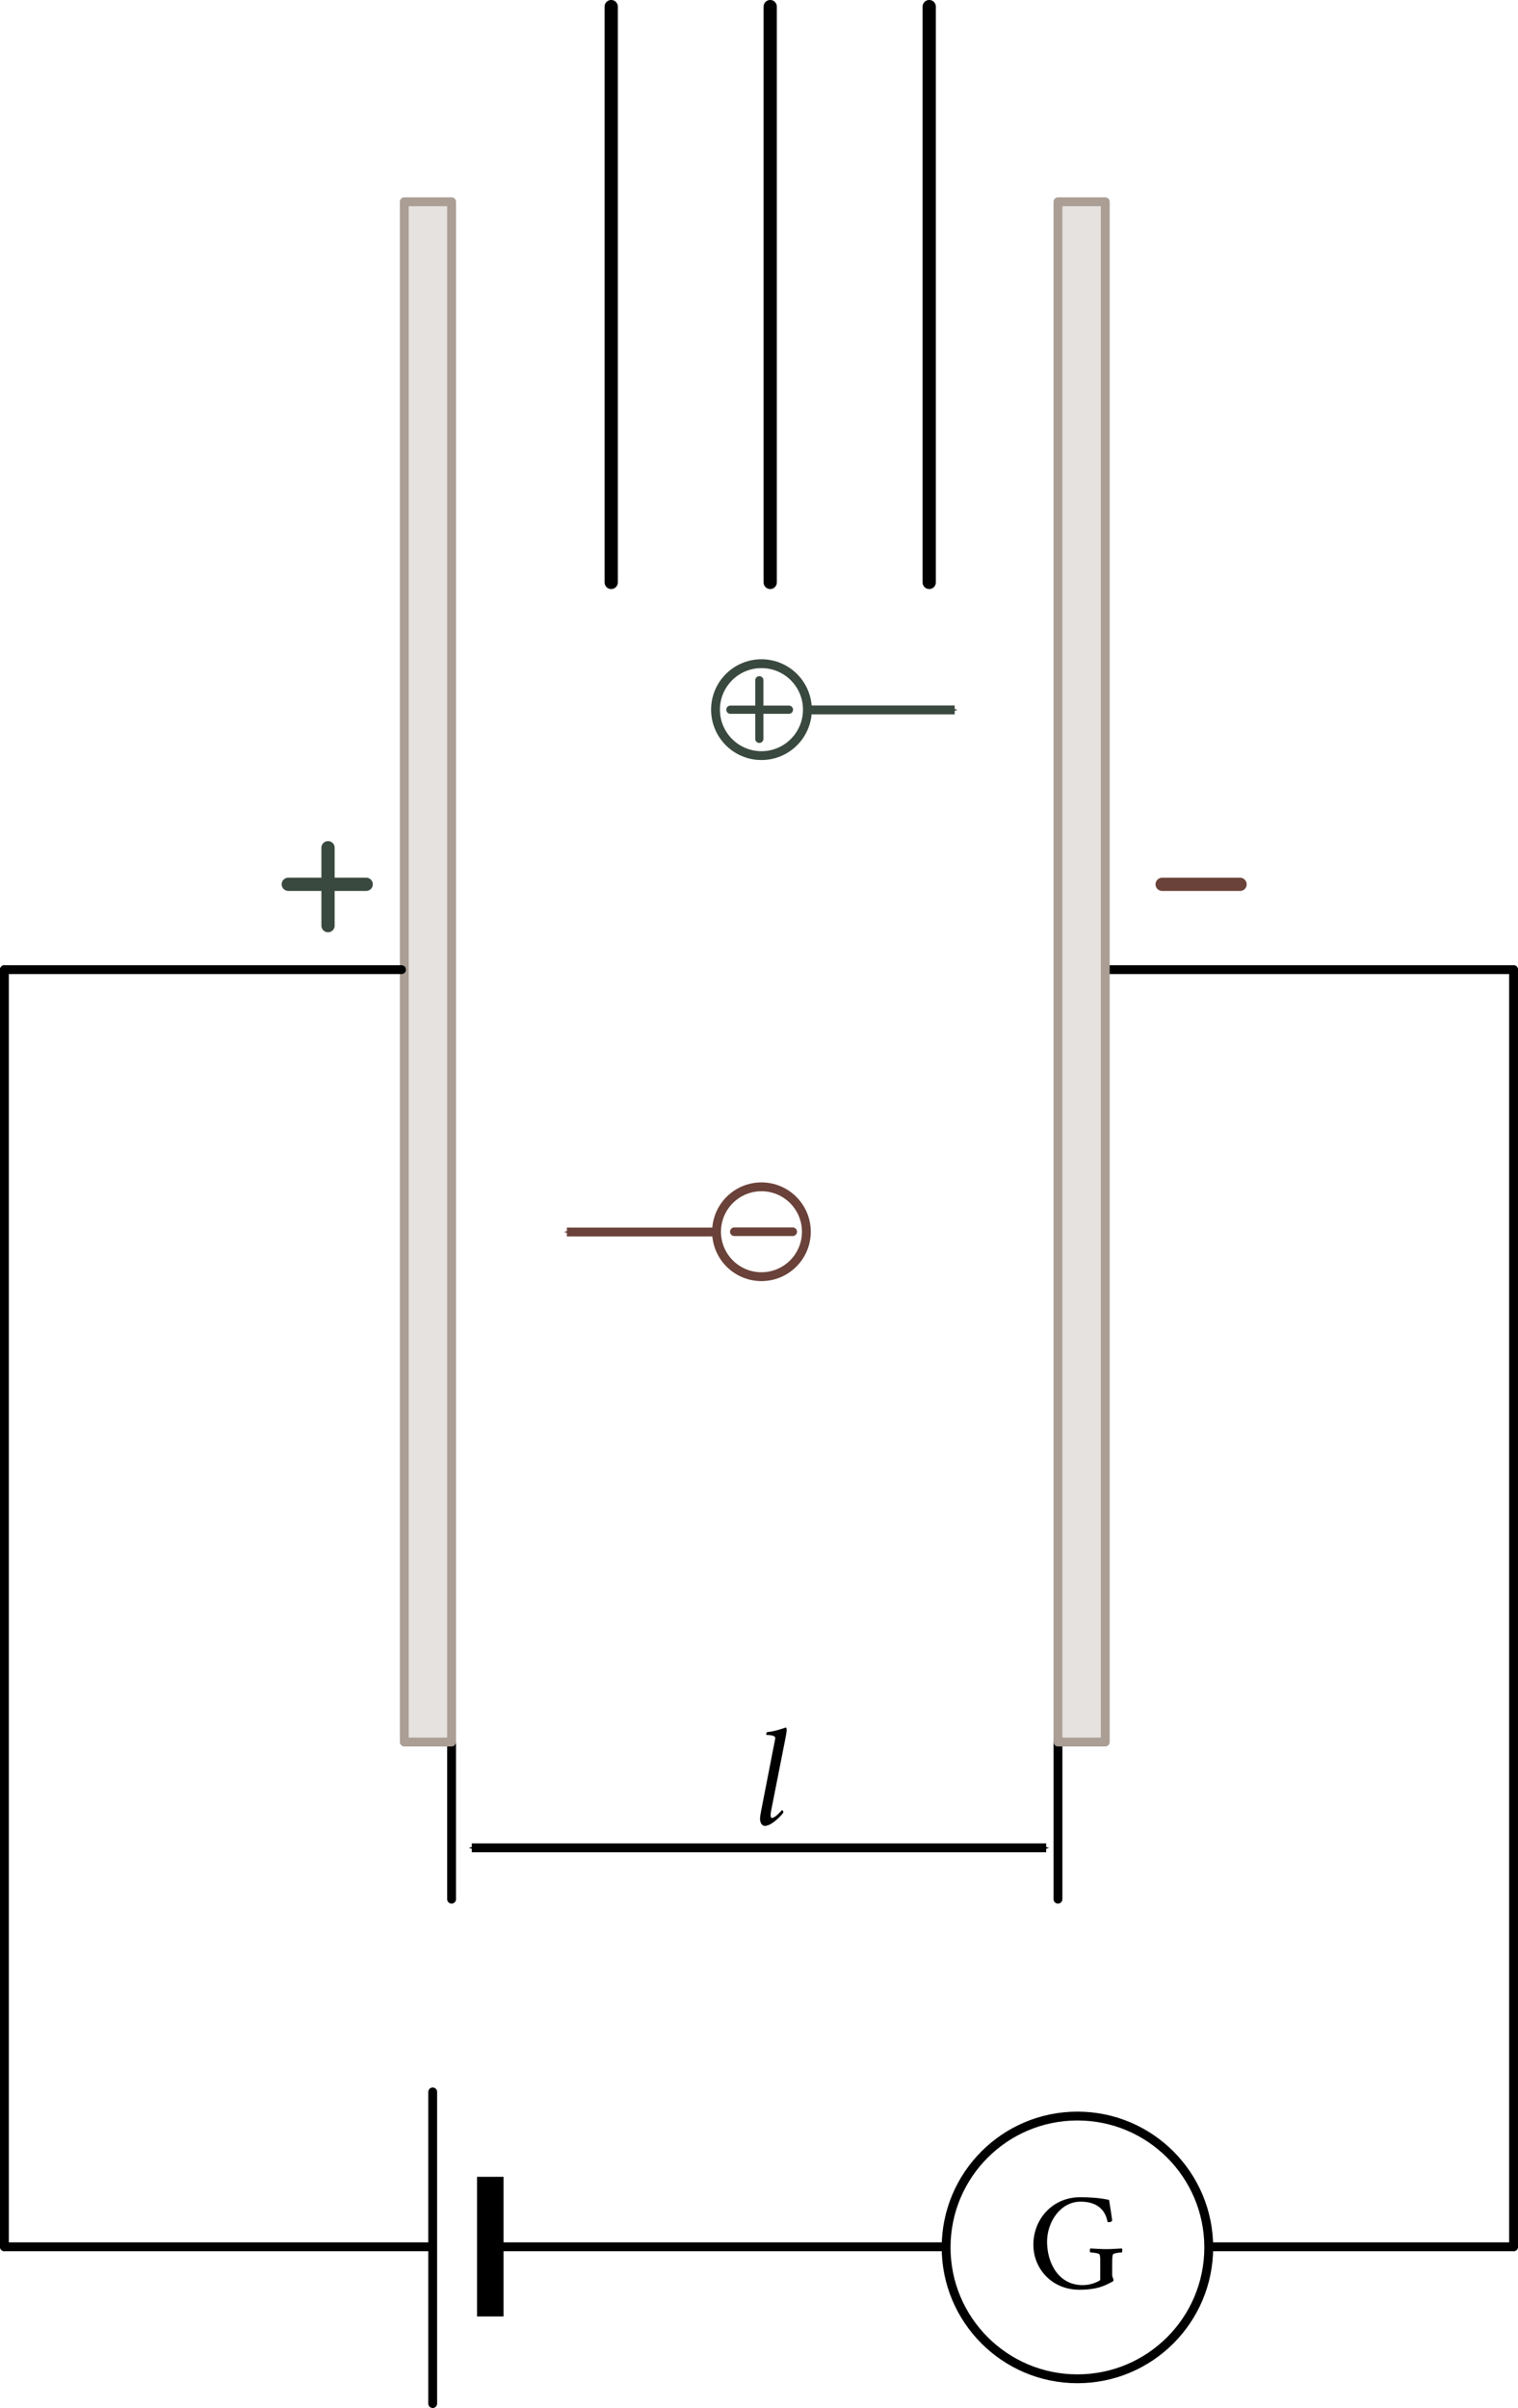 <?xml version="1.0" encoding="UTF-8" standalone="no"?>
<svg
   xmlns:ns2="http://www.iki.fi/pav/software/textext/"
   xmlns:dc="http://purl.org/dc/elements/1.1/"
   xmlns:cc="http://creativecommons.org/ns#"
   xmlns:rdf="http://www.w3.org/1999/02/22-rdf-syntax-ns#"
   xmlns:svg="http://www.w3.org/2000/svg"
   xmlns="http://www.w3.org/2000/svg"
   xmlns:sodipodi="http://sodipodi.sourceforge.net/DTD/sodipodi-0.dtd"
   xmlns:inkscape="http://www.inkscape.org/namespaces/inkscape"
   width="45.467mm"
   height="72.093mm"
   viewBox="0 0 45.467 72.093"
   version="1.1"
   id="svg11493"
   inkscape:version="1.0.1 (3bc2e813f5, 2020-09-07)"
   sodipodi:docname="fig_12_1.svg">
  <defs
     id="defs11487">
    <marker
       style="overflow:visible"
       id="marker12767"
       refX="0"
       refY="0"
       orient="auto"
       inkscape:stockid="Arrow1Mend"
       inkscape:isstock="true">
      <path
         transform="matrix(-0.4,0,0,-0.4,-4,0)"
         style="fill:#6a4239;fill-opacity:1;fill-rule:evenodd;stroke:#6a4239;stroke-width:1pt;stroke-opacity:1"
         d="M 0,0 5,-5 -12.5,0 5,5 Z"
         id="path12765" />
    </marker>
    <marker
       style="overflow:visible"
       id="marker12695"
       refX="0"
       refY="0"
       orient="auto"
       inkscape:stockid="Arrow1Mend"
       inkscape:isstock="true"
       inkscape:collect="always">
      <path
         transform="matrix(-0.4,0,0,-0.4,-4,0)"
         style="fill:#3a493f;fill-opacity:1;fill-rule:evenodd;stroke:#3a493f;stroke-width:1pt;stroke-opacity:1"
         d="M 0,0 5,-5 -12.5,0 5,5 Z"
         id="path12693" />
    </marker>
    <marker
       style="overflow:visible"
       id="Arrow1Mstart"
       refX="0"
       refY="0"
       orient="auto"
       inkscape:stockid="Arrow1Mstart"
       inkscape:isstock="true">
      <path
         transform="matrix(0.4,0,0,0.4,4,0)"
         style="fill:#000000;fill-opacity:1;fill-rule:evenodd;stroke:#000000;stroke-width:1pt;stroke-opacity:1"
         d="M 0,0 5,-5 -12.5,0 5,5 Z"
         id="path12095" />
    </marker>
    <marker
       style="overflow:visible"
       id="marker12569"
       refX="0"
       refY="0"
       orient="auto"
       inkscape:stockid="Arrow1Mend"
       inkscape:isstock="true"
       inkscape:collect="always">
      <path
         transform="matrix(-0.4,0,0,-0.4,-4,0)"
         style="fill:#000000;fill-opacity:1;fill-rule:evenodd;stroke:#000000;stroke-width:1pt;stroke-opacity:1"
         d="M 0,0 5,-5 -12.5,0 5,5 Z"
         id="path12567" />
    </marker>
    <marker
       style="overflow:visible"
       id="marker12415"
       refX="0"
       refY="0"
       orient="auto"
       inkscape:stockid="Arrow1Mend"
       inkscape:isstock="true"
       inkscape:collect="always">
      <path
         transform="matrix(-0.4,0,0,-0.4,-4,0)"
         style="fill:#000000;fill-opacity:1;fill-rule:evenodd;stroke:#000000;stroke-width:1pt;stroke-opacity:1"
         d="M 0,0 5,-5 -12.5,0 5,5 Z"
         id="path12413" />
    </marker>
    <marker
       style="overflow:visible"
       id="marker12375"
       refX="0"
       refY="0"
       orient="auto"
       inkscape:stockid="Arrow1Mend"
       inkscape:isstock="true"
       inkscape:collect="always">
      <path
         transform="matrix(-0.4,0,0,-0.4,-4,0)"
         style="fill:#000000;fill-opacity:1;fill-rule:evenodd;stroke:#000000;stroke-width:1pt;stroke-opacity:1"
         d="M 0,0 5,-5 -12.5,0 5,5 Z"
         id="path12373" />
    </marker>
    <marker
       style="overflow:visible"
       id="Arrow1Mend"
       refX="0"
       refY="0"
       orient="auto"
       inkscape:stockid="Arrow1Mend"
       inkscape:isstock="true"
       inkscape:collect="always">
      <path
         transform="matrix(-0.4,0,0,-0.4,-4,0)"
         style="fill:#000000;fill-opacity:1;fill-rule:evenodd;stroke:#000000;stroke-width:1pt;stroke-opacity:1"
         d="M 0,0 5,-5 -12.5,0 5,5 Z"
         id="path12098" />
    </marker>
    <pattern
       id="EMFhbasepattern"
       patternUnits="userSpaceOnUse"
       width="6"
       height="6"
       x="0"
       y="0" />
    <g
       id="g3458"
       style="fill:#000000;stroke-width:0">
      <symbol
         id="symbol3452"
         overflow="visible"
         style="fill:#000000;stroke-width:0">
        <path
           id="path3450"
           d=""
           style="fill:#000000;stroke:none;stroke-width:0" />
      </symbol>
      <symbol
         id="symbol3456"
         overflow="visible"
         style="fill:#000000;stroke-width:0">
        <path
           id="path3454"
           d="M 1.359,-5.641 0.453,-1 C 0.406,-0.781 0.375,-0.547 0.375,-0.469 c 0,0.297 0.125,0.531 0.344,0.531 0.484,0 1.203,-0.766 1.312,-0.953 0,-0.062 -0.062,-0.172 -0.094,-0.172 C 1.906,-1.031 1.453,-0.5 1.219,-0.5 1.125,-0.5 1.125,-0.656 1.125,-0.75 c 0,-0.047 0.031,-0.281 0.047,-0.312 l 0.969,-4.906 c 0.047,-0.234 0.125,-0.672 0.125,-0.75 0,-0.062 -0.016,-0.156 -0.062,-0.188 C 1.984,-6.828 1.422,-6.625 0.875,-6.578 0.828,-6.547 0.797,-6.406 0.828,-6.375 c 0.156,0 0.625,0.016 0.625,0.203 0,0.109 -0.062,0.344 -0.094,0.531 z m 0,0"
           style="fill:#000000;stroke:none;stroke-width:0" />
      </symbol>
    </g>
    <g
       id="g13585">
      <symbol
         overflow="visible"
         id="symbol13579">
        <path
           style="stroke:none"
           d="M 0.5,0 H 4.484 V -4.812 H 0.5 Z M 1,-0.5 V -4.312 H 3.984 V -0.5 Z m 0,0"
           id="path13577" />
      </symbol>
      <symbol
         overflow="visible"
         id="symbol13583">
        <path
           style="stroke:none"
           d="m 1.578,-6.406 c -0.375,0 -0.734,-0.016 -1.141,-0.031 -0.047,0.047 -0.031,0.25 0,0.312 0.125,0 0.641,0.031 0.672,0.141 0.047,0.156 0.047,0.438 0.047,0.734 v 4.094 c 0,0.281 0,0.562 -0.047,0.719 -0.031,0.109 -0.547,0.156 -0.672,0.156 -0.031,0.047 -0.047,0.266 0,0.312 0.406,-0.016 0.766,-0.047 1.141,-0.047 0.391,0 0.75,0.031 1.141,0.047 0.047,-0.047 0.047,-0.266 0,-0.312 -0.109,0 -0.641,-0.047 -0.672,-0.156 C 2,-0.594 2,-0.875 2,-1.156 v -1.938 c 0,0 0,0 0.016,-0.016 C 2.047,-3.125 2.188,-3.156 3.547,-3.156 c 0.5,0 1.031,0.031 1.5,0.031 0,0 0.016,0.016 0.016,0.031 v 1.938 c 0,0.281 0,0.562 -0.047,0.719 -0.031,0.109 -0.547,0.156 -0.672,0.156 -0.031,0.047 -0.047,0.266 0,0.312 C 4.75,0.016 5.109,-0.016 5.5,-0.016 c 0.375,0 0.734,0.031 1.125,0.047 0.047,-0.047 0.047,-0.266 0,-0.312 -0.109,0 -0.641,-0.047 -0.656,-0.156 -0.062,-0.156 -0.062,-0.438 -0.062,-0.719 V -5.25 c 0,-0.297 0,-0.578 0.062,-0.734 C 5.984,-6.094 6.516,-6.125 6.625,-6.125 c 0.047,-0.062 0.047,-0.266 0,-0.312 -0.391,0.016 -0.75,0.031 -1.125,0.031 -0.391,0 -0.75,-0.016 -1.156,-0.031 -0.047,0.047 -0.031,0.25 0,0.312 0.125,0 0.641,0.031 0.672,0.141 C 5.062,-5.828 5.062,-5.547 5.062,-5.25 v 1.688 c 0,0.031 -0.016,0.031 -0.016,0.031 C 4.609,-3.516 4,-3.5 3.547,-3.5 3,-3.5 2.5,-3.516 2.031,-3.531 c 0,0 -0.031,0 -0.031,-0.016 V -5.25 C 2,-5.547 2,-5.828 2.047,-5.984 2.078,-6.094 2.609,-6.125 2.719,-6.125 c 0.047,-0.062 0.047,-0.266 0,-0.312 -0.391,0.016 -0.75,0.031 -1.141,0.031 z m 0,0"
           id="path13581" />
      </symbol>
    </g>
  </defs>
  <sodipodi:namedview
     id="base"
     pagecolor="#ffffff"
     bordercolor="#666666"
     borderopacity="1.0"
     inkscape:pageopacity="0.0"
     inkscape:pageshadow="2"
     inkscape:zoom="2.8"
     inkscape:cx="81.622492"
     inkscape:cy="98.239429"
     inkscape:document-units="mm"
     inkscape:current-layer="layer1"
     inkscape:document-rotation="0"
     showgrid="false"
     inkscape:window-width="1600"
     inkscape:window-height="837"
     inkscape:window-x="-8"
     inkscape:window-y="-8"
     inkscape:window-maximized="1" />
  <g
     inkscape:label="Layer 1"
     inkscape:groupmode="layer"
     id="layer1"
     transform="translate(-65.282,-15.504)">
    <rect
       style="opacity:0.3;fill:#aa9e95;stroke:none;stroke-width:0.265;stroke-linecap:round;stroke-linejoin:round;stroke-miterlimit:4;stroke-dasharray:none"
       id="rect12071"
       width="1.417"
       height="46.113"
       x="77.391"
       y="21.545" />
    <path
       style="fill:none;stroke:#000000;stroke-width:0.265px;stroke-linecap:round;stroke-linejoin:miter;stroke-opacity:1"
       d="m 78.808,67.658 v 4.705"
       id="path12561" />
    <rect
       style="fill:none;stroke:#aa9e95;stroke-width:0.265;stroke-linecap:round;stroke-linejoin:round;stroke-miterlimit:4;stroke-dasharray:none"
       id="rect12069"
       width="1.417"
       height="46.113"
       x="77.391"
       y="21.545" />
    <rect
       style="opacity:0.3;fill:#aa9e95;stroke:none;stroke-width:0.265;stroke-linecap:round;stroke-linejoin:round;stroke-miterlimit:4;stroke-dasharray:none"
       id="rect12073"
       width="1.417"
       height="46.113"
       x="96.97"
       y="21.545" />
    <path
       style="fill:none;stroke:#000000;stroke-width:0.265px;stroke-linecap:round;stroke-linejoin:round;stroke-opacity:1"
       d="M 98.505,44.534 H 110.616"
       id="path12083"
       sodipodi:nodetypes="cc" />
    <path
       style="fill:none;stroke:#000000;stroke-width:0.265px;stroke-linecap:round;stroke-linejoin:miter;stroke-opacity:1"
       d="m 96.97,67.658 v 4.705"
       id="path12563" />
    <rect
       style="fill:none;stroke:#aa9e95;stroke-width:0.265;stroke-linecap:round;stroke-linejoin:round;stroke-miterlimit:4;stroke-dasharray:none"
       id="rect12075"
       width="1.417"
       height="46.113"
       x="96.97"
       y="21.545" />
    <path
       style="fill:none;stroke:#000000;stroke-width:0.265px;stroke-linecap:round;stroke-linejoin:round;stroke-opacity:1"
       d="M 77.308,44.534 H 65.414"
       id="path12077" />
    <path
       style="fill:none;stroke:#000000;stroke-width:0.265px;stroke-linecap:round;stroke-linejoin:round;stroke-opacity:1"
       d="M 65.414,44.534 V 82.77"
       id="path12079" />
    <path
       style="fill:none;stroke:#000000;stroke-width:0.265px;stroke-linecap:round;stroke-linejoin:round;stroke-opacity:1"
       d="M 65.414,82.77 H 110.616"
       id="path12081" />
    <path
       style="fill:none;stroke:#000000;stroke-width:0.265px;stroke-linecap:round;stroke-linejoin:round;stroke-opacity:1"
       d="M 110.616,44.534 V 82.77"
       id="path12085" />
    <path
       style="fill:none;stroke:#000000;stroke-width:0.397;stroke-linecap:round;stroke-linejoin:miter;stroke-miterlimit:4;stroke-dasharray:none;stroke-opacity:1;marker-end:url(#Arrow1Mend)"
       d="M 83.589,15.702 V 32.941"
       id="path12087" />
    <path
       style="fill:none;stroke:#000000;stroke-width:0.397;stroke-linecap:round;stroke-linejoin:miter;stroke-miterlimit:4;stroke-dasharray:none;stroke-opacity:1;marker-end:url(#marker12375)"
       d="M 88.351,15.702 V 32.941"
       id="path12371" />
    <path
       style="fill:none;stroke:#000000;stroke-width:0.397;stroke-linecap:round;stroke-linejoin:miter;stroke-miterlimit:4;stroke-dasharray:none;stroke-opacity:1;marker-end:url(#marker12415)"
       d="M 93.114,15.702 V 32.941"
       id="path12411" />
    <path
       style="fill:none;stroke:#000000;stroke-width:0.265px;stroke-linecap:butt;stroke-linejoin:miter;stroke-opacity:1;marker-start:url(#Arrow1Mstart);marker-end:url(#marker12569)"
       d="M 79.412,70.826 H 96.618"
       id="path12565" />
    <circle
       style="fill:#ffffff;stroke:#3a493f;stroke-width:0.265;stroke-linejoin:round;stroke-miterlimit:4;stroke-dasharray:none;stroke-dashoffset:0"
       id="path1432-3-2"
       cx="88.089"
       cy="36.75"
       r="1.376" />
    <g
       style="stroke:#3a493f;stroke-width:0.425;stroke-miterlimit:4;stroke-dasharray:none"
       transform="matrix(0.577,0,0,0.577,53.308,20.916)"
       id="g1515-0">
      <path
         id="path1496-9"
         d="m 58.666,27.445 h 3.04"
         style="fill:none;stroke:#3a493f;stroke-width:0.425;stroke-linecap:round;stroke-linejoin:miter;stroke-miterlimit:4;stroke-dasharray:none;stroke-opacity:1" />
      <path
         style="fill:none;stroke:#3a493f;stroke-width:0.425;stroke-linecap:round;stroke-linejoin:miter;stroke-miterlimit:4;stroke-dasharray:none;stroke-opacity:1"
         d="m 60.169,25.917 v 3.04"
         id="path1496-1-7" />
    </g>
    <circle
       style="fill:#ffffff;stroke:#6a4239;stroke-width:0.265;stroke-linejoin:round;stroke-miterlimit:4;stroke-dasharray:none;stroke-dashoffset:0"
       id="path1432-3-2-1"
       cx="88.089"
       cy="52.381"
       r="1.345" />
    <path
       id="path1496-9-6"
       d="m 87.276,52.381 h 1.75"
       style="fill:none;stroke:#6a4239;stroke-width:0.257;stroke-linecap:round;stroke-linejoin:miter;stroke-miterlimit:4;stroke-dasharray:none;stroke-opacity:1" />
    <path
       style="fill:none;stroke:#3a493f;stroke-width:0.265px;stroke-linecap:butt;stroke-linejoin:miter;stroke-opacity:1;marker-end:url(#marker12695)"
       d="m 89.356,36.758 h 4.521"
       id="path12691" />
    <path
       style="fill:none;stroke:#6a4239;stroke-width:0.265px;stroke-linecap:butt;stroke-linejoin:miter;stroke-opacity:1;marker-end:url(#marker12767)"
       d="M 86.783,52.389 H 82.261"
       id="path12763" />
    <path
       id="path1706-2"
       d="m 100.091,41.98 h 2.333"
       style="fill:none;stroke:#6a4239;stroke-width:0.397;stroke-linecap:round;stroke-linejoin:miter;stroke-miterlimit:4;stroke-dasharray:none;stroke-opacity:1" />
    <g
       style="stroke:#3a493f"
       transform="translate(9.469,-7.051)"
       id="g1740-1">
      <path
         style="fill:none;stroke:#3a493f;stroke-width:0.397;stroke-linecap:round;stroke-linejoin:miter;stroke-miterlimit:4;stroke-dasharray:none;stroke-opacity:1"
         d="m 64.448,49.03 h 2.333"
         id="path1706-4-8" />
      <path
         id="path1706-4-1-8"
         d="m 65.638,47.935 v 2.333"
         style="fill:none;stroke:#3a493f;stroke-width:0.397;stroke-linecap:round;stroke-linejoin:miter;stroke-miterlimit:4;stroke-dasharray:none;stroke-opacity:1" />
    </g>
    <rect
       style="opacity:1;fill:#ffffff;stroke:none;stroke-width:0.265;stroke-linecap:round;stroke-linejoin:round;stroke-miterlimit:4;stroke-dasharray:none"
       id="rect12911"
       width="1.52"
       height="2.155"
       x="78.176"
       y="81.634" />
    <path
       style="fill:none;stroke:#000000;stroke-width:0.265px;stroke-linecap:round;stroke-linejoin:miter;stroke-opacity:1"
       d="m 78.242,78.133 v 9.331"
       id="path34292" />
    <path
       style="fill:none;stroke:#000000;stroke-width:0.794;stroke-linecap:butt;stroke-linejoin:miter;stroke-miterlimit:4;stroke-dasharray:none;stroke-opacity:1"
       d="m 79.967,80.675 v 4.181"
       id="path34294" />
    <circle
       style="opacity:1;fill:#ffffff;stroke:#000000;stroke-width:0.265;stroke-linecap:round;stroke-linejoin:round;stroke-miterlimit:4;stroke-dasharray:none"
       id="path12913"
       cx="97.553"
       cy="82.789"
       r="3.933" />
    <g
       transform="matrix(0.423,0,0,0.423,88.046,67.222)"
       ns2:version="1.1.0"
       ns2:texconverter="pdflatex"
       ns2:pdfconverter="inkscape"
       ns2:text="$l$"
       ns2:preamble="C:\\Users\\flvisa\\Desktop\\lna\\latexify_books\\textext_preamble.tex"
       ns2:scale="1.1999998299215373"
       ns2:alignment="middle center"
       ns2:inkscapeversion="1.0"
       ns2:jacobian_sqrt="0.423334"
       style="fill:#000000;stroke-width:0"
       id="g20178">
      <defs
         id="id-2addc486-7afa-4575-9667-393e4dda5296">
        <g
           id="g12962"
           style="fill:#000000;stroke-width:0">
          <symbol
             id="symbol12956"
             overflow="visible"
             style="fill:#000000;stroke-width:0">
            <path
               id="path12954"
               d=""
               style="fill:#000000;stroke:none;stroke-width:0" />
          </symbol>
          <symbol
             id="symbol12960"
             overflow="visible"
             style="fill:#000000;stroke-width:0">
            <path
               id="path12958"
               d="M 1.359,-5.641 0.453,-1 C 0.406,-0.781 0.375,-0.547 0.375,-0.469 c 0,0.297 0.125,0.531 0.344,0.531 0.484,0 1.203,-0.766 1.312,-0.953 0,-0.062 -0.062,-0.172 -0.094,-0.172 C 1.906,-1.031 1.453,-0.5 1.219,-0.5 1.125,-0.5 1.125,-0.656 1.125,-0.75 c 0,-0.047 0.031,-0.281 0.047,-0.312 l 0.969,-4.906 c 0.047,-0.234 0.125,-0.672 0.125,-0.75 0,-0.062 -0.016,-0.156 -0.062,-0.188 C 1.984,-6.828 1.422,-6.625 0.875,-6.578 0.828,-6.547 0.797,-6.406 0.828,-6.375 c 0.156,0 0.625,0.016 0.625,0.203 0,0.109 -0.062,0.344 -0.094,0.531 z m 0,0"
               style="fill:#000000;stroke:none;stroke-width:0" />
          </symbol>
        </g>
      </defs>
      <g
         transform="translate(-149.287,-127.859)"
         id="id-d5b000ff-fdf6-40fc-aa0c-caf2b1de7479"
         style="fill:#000000;stroke-width:0">
        <g
           id="id-05ba451e-c675-4fd4-93c3-544d5f929e51"
           style="fill:#000000;fill-opacity:1;stroke-width:0">
          <g
             transform="translate(148.912,134.765)"
             style="fill:#000000;stroke-width:0"
             id="g20174">
            <path
               id="id-2a227ac3-b988-4fa8-a447-bebd0e96e3a1"
               d="M 1.359,-5.641 0.453,-1 C 0.406,-0.781 0.375,-0.547 0.375,-0.469 c 0,0.297 0.125,0.531 0.344,0.531 0.484,0 1.203,-0.766 1.312,-0.953 0,-0.062 -0.062,-0.172 -0.094,-0.172 C 1.906,-1.031 1.453,-0.5 1.219,-0.5 1.125,-0.5 1.125,-0.656 1.125,-0.75 c 0,-0.047 0.031,-0.281 0.047,-0.312 l 0.969,-4.906 c 0.047,-0.234 0.125,-0.672 0.125,-0.75 0,-0.062 -0.016,-0.156 -0.062,-0.188 C 1.984,-6.828 1.422,-6.625 0.875,-6.578 0.828,-6.547 0.797,-6.406 0.828,-6.375 c 0.156,0 0.625,0.016 0.625,0.203 0,0.109 -0.062,0.344 -0.094,0.531 z m 0,0"
               style="fill:#000000;stroke:none;stroke-width:0" />
          </g>
        </g>
      </g>
    </g>
    <g
       transform="matrix(0.423,0,0,0.423,96.234,81.287)"
       ns2:version="1.1.0"
       ns2:texconverter="pdflatex"
       ns2:pdfconverter="inkscape"
       ns2:text="G\n"
       ns2:preamble="C:\\Users\\flvisa\\Desktop\\lna\\latexify_books\\textext_preamble.tex"
       ns2:scale="1.1999998015751292"
       ns2:alignment="middle center"
       ns2:inkscapeversion="1.0.1"
       ns2:jacobian_sqrt="0.423334"
       id="g13108">
      <defs
         id="id-af10778d-f9b8-4ea2-a03f-8f4b168cfc59">
        <g
           id="id-3ae4188d-4d9f-43e8-a619-7eafa3ff3dce">
          <symbol
             overflow="visible"
             id="id-0878291e-8b72-425f-9909-df93745c6837">
            <path
               style="stroke:none"
               d="M 0.5,0 H 4.484 V -4.812 H 0.5 Z M 1,-0.5 V -4.312 H 3.984 V -0.5 Z m 0,0"
               id="id-fb90bf70-88f4-497a-a765-fd1782ae7f0f" />
          </symbol>
          <symbol
             overflow="visible"
             id="id-6170b923-4a51-4272-8d62-b3f8df1975e7">
            <path
               style="stroke:none"
               d="m 5.203,-1.703 v 0.984 c 0,0.078 0,0.109 -0.062,0.141 -0.281,0.156 -0.672,0.312 -1.188,0.312 -1.703,0 -2.516,-1.562 -2.516,-3.078 0,-1.359 0.922,-2.828 2.375,-2.828 1.625,0 1.844,1.125 1.906,1.422 0.016,0.016 0.047,0.031 0.109,0.031 0.109,0 0.219,-0.062 0.219,-0.125 0,-0.094 -0.219,-1.453 -0.219,-1.453 -0.719,-0.156 -1.438,-0.188 -2.062,-0.188 -1.922,0 -3.297,1.531 -3.297,3.359 0,1.719 1.328,3.188 3.25,3.188 C 5,0.062 5.531,-0.234 5.953,-0.453 6.125,-0.531 6.141,-0.562 6.141,-0.625 c 0,-0.094 -0.094,-0.188 -0.094,-0.391 v -0.688 c 0,-0.297 0,-0.562 0.047,-0.719 0.031,-0.109 0.516,-0.156 0.641,-0.156 0.031,-0.047 0.047,-0.234 0,-0.281 C 6.328,-2.844 6.016,-2.812 5.625,-2.812 5.25,-2.812 4.891,-2.844 4.5,-2.859 4.453,-2.812 4.453,-2.625 4.5,-2.578 c 0.109,0 0.641,0.047 0.656,0.156 0.062,0.156 0.047,0.422 0.047,0.719 z m 0,0"
               id="id-91eda240-9a72-4ace-9bb1-ac08a21b1c3a" />
          </symbol>
        </g>
      </defs>
      <g
         id="id-fb2d77f8-8da0-4a2e-8046-697628381234"
         transform="translate(-149.181,-128.281)">
        <g
           style="fill:#000000;fill-opacity:1"
           id="id-bf1f45b7-46dd-47d9-9414-d5804b6e7134">
          <g
             transform="translate(148.712,134.765)"
             id="g13104">
            <path
               style="stroke:none"
               d="m 5.203,-1.703 v 0.984 c 0,0.078 0,0.109 -0.062,0.141 -0.281,0.156 -0.672,0.312 -1.188,0.312 -1.703,0 -2.516,-1.562 -2.516,-3.078 0,-1.359 0.922,-2.828 2.375,-2.828 1.625,0 1.844,1.125 1.906,1.422 0.016,0.016 0.047,0.031 0.109,0.031 0.109,0 0.219,-0.062 0.219,-0.125 0,-0.094 -0.219,-1.453 -0.219,-1.453 -0.719,-0.156 -1.438,-0.188 -2.062,-0.188 -1.922,0 -3.297,1.531 -3.297,3.359 0,1.719 1.328,3.188 3.25,3.188 C 5,0.062 5.531,-0.234 5.953,-0.453 6.125,-0.531 6.141,-0.562 6.141,-0.625 c 0,-0.094 -0.094,-0.188 -0.094,-0.391 v -0.688 c 0,-0.297 0,-0.562 0.047,-0.719 0.031,-0.109 0.516,-0.156 0.641,-0.156 0.031,-0.047 0.047,-0.234 0,-0.281 C 6.328,-2.844 6.016,-2.812 5.625,-2.812 5.25,-2.812 4.891,-2.844 4.5,-2.859 4.453,-2.812 4.453,-2.625 4.5,-2.578 c 0.109,0 0.641,0.047 0.656,0.156 0.062,0.156 0.047,0.422 0.047,0.719 z m 0,0"
               id="id-8c750505-7636-4357-a6cc-55d4969679b3" />
          </g>
        </g>
      </g>
    </g>
  </g>
</svg>
